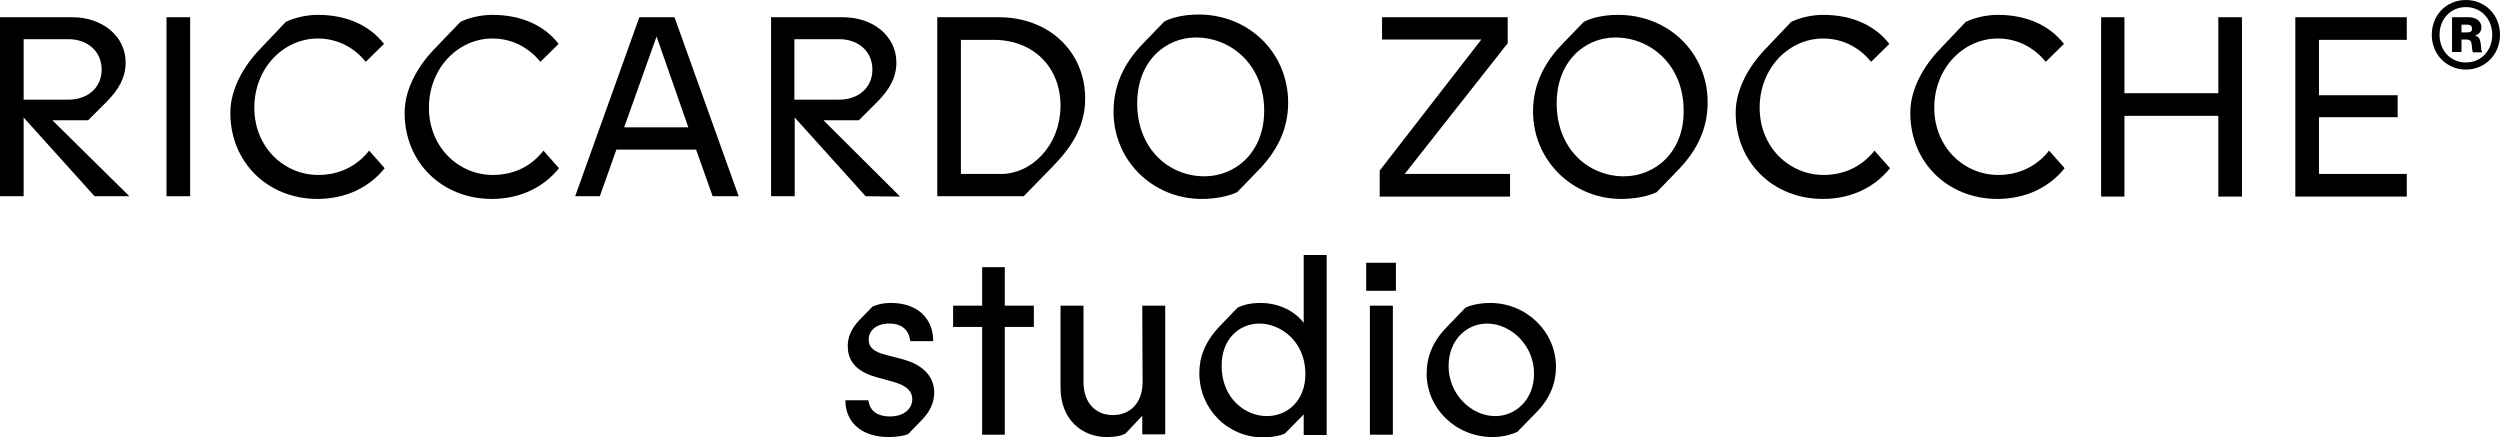 <?xml version="1.0" encoding="utf-8"?>
<!-- Generator: Adobe Illustrator 28.0.0, SVG Export Plug-In . SVG Version: 6.00 Build 0)  -->
<svg version="1.1" id="Livello_1" xmlns="http://www.w3.org/2000/svg" xmlns:xlink="http://www.w3.org/1999/xlink" x="0px" y="0px"
	 viewBox="0 0 740.2 129.4" style="enable-background:new 0 0 740.2 129.4;" xml:space="preserve">
<g>
	<path d="M26.1,35.6l5.4-5.4c3.6-3.6,5.7-7.2,5.7-11.7c0-7.8-6.9-13.4-15.8-13.4H0v53h7V34.8l21,23.3h10.3L15.5,35.6L26.1,35.6
		L26.1,35.6z M7,11.6h13.3c5.6,0,9.8,3.6,9.8,9s-4.2,8.9-9.8,8.9H7V11.6z"/>
	<rect x="49.3" y="5.1" width="7" height="53"/>
	<path d="M94.2,51.8c-10,0-18.9-8.1-18.9-19.9s8.7-20.5,18.8-20.5c6.4,0,11.2,3.2,14.2,6.9l5.4-5.3c-4.1-5.3-10.8-8.6-19.6-8.6
		c-3.7,0-7.3,1-9.5,2.1l-7.3,7.7c-5.2,5.3-9.1,12.2-9.1,19.2c0,14.8,11.2,25.5,25.8,25.5c8.6,0,15.5-3.6,19.9-9.1l-4.6-5.2
		C106.2,48.5,101.3,51.8,94.2,51.8L94.2,51.8z"/>
	<path d="M145.9,51.8c-10,0-18.9-8.1-18.9-19.9s8.7-20.5,18.8-20.5c6.4,0,11.2,3.2,14.2,6.9l5.4-5.3c-4.1-5.3-10.8-8.6-19.6-8.6
		c-3.7,0-7.4,1-9.5,2.1l-7.4,7.7c-5.2,5.3-9.1,12.2-9.1,19.2c0,14.8,11.2,25.5,25.8,25.5c8.6,0,15.5-3.6,19.9-9.1l-4.6-5.2
		C157.9,48.5,153,51.8,145.9,51.8L145.9,51.8z"/>
	<path d="M189.3,5.1l-19,53h7.3l4.9-13.8h23.6l4.9,13.8h7.7l-19-53L189.3,5.1L189.3,5.1z M184.8,37.7l9.6-26.9l9.4,26.9H184.8z"/>
	<path d="M266.5,58.2l-22.7-22.6h10.5l5.4-5.4c3.6-3.6,5.7-7.2,5.7-11.7c0-7.8-6.9-13.4-15.8-13.4h-21.3v53h7V34.8l21,23.3
		L266.5,58.2L266.5,58.2z M235.2,11.6h13.3c5.6,0,9.8,3.6,9.8,9s-4.2,8.9-9.8,8.9h-13.3V11.6L235.2,11.6z"/>
	<path d="M295.7,5.1h-18.2v53h25.6l7.8-8c5.8-5.8,10.4-12.1,10.4-20.9C321.3,15.3,310.6,5.1,295.7,5.1L295.7,5.1z M296.5,51.5h-12
		V11.8h9.9c11.8,0.1,19.6,8.3,19.6,19.5C313.9,43.5,305.1,51.5,296.5,51.5L296.5,51.5z"/>
	<path d="M355.8,58.9c4.1,0,8-0.8,10.5-2l6.1-6.3c5.1-5.2,9-11.6,9-20.3c-0.1-14.8-11.7-26-26.5-26c-4.5,0-8.3,1-10.2,2.1l-6.1,6.3
		c-4.8,4.9-8.9,11.4-8.9,20.2C329.6,47.5,341.3,58.9,355.8,58.9L355.8,58.9z M354.1,11.1c10.3,0,20.2,8,20.2,21.7
		c0,12.3-8.5,19.4-17.7,19.4c-10.6,0-19.9-8.2-19.9-21.6C336.7,18.2,345,11.1,354.1,11.1z"/>
	<polygon points="447.1,51.5 415.9,51.5 446.4,12.8 446.4,5.1 409.2,5.1 409.2,11.7 438.6,11.7 408.5,50.5 408.5,58.2 447.1,58.2 	
		"/>
	<path d="M479.1,4.4c-4.5,0-8.3,1-10.2,2.1l-6.1,6.3c-4.8,4.9-8.9,11.4-8.9,20.2c0,14.5,11.7,25.9,26.1,25.9c4.1,0,8-0.8,10.5-2
		l6.1-6.3c5.1-5.2,9-11.6,9-20.3C505.6,15.6,494,4.4,479.1,4.4L479.1,4.4z M480.8,52.2c-10.6,0-19.9-8.2-19.9-21.6
		c0-12.4,8.3-19.5,17.4-19.5c10.3,0,20.2,8,20.2,21.7C498.6,45,490.1,52.2,480.8,52.2z"/>
	<path d="M539.9,51.8c-10,0-18.9-8.1-18.9-19.9s8.7-20.5,18.8-20.5c6.4,0,11.2,3.2,14.2,6.9l5.4-5.3c-4.1-5.3-10.8-8.6-19.6-8.6
		c-3.7,0-7.3,1-9.5,2.1l-7.3,7.7c-5.2,5.3-9.1,12.2-9.1,19.2c0,14.8,11.2,25.5,25.8,25.5c8.6,0,15.5-3.6,19.9-9.1l-4.6-5.2
		C551.9,48.5,547,51.8,539.9,51.8L539.9,51.8z"/>
	<path d="M591.6,51.8c-10,0-18.9-8.1-18.9-19.9s8.7-20.5,18.8-20.5c6.4,0,11.2,3.2,14.2,6.9l5.4-5.3c-4.1-5.3-10.8-8.6-19.6-8.6
		c-3.7,0-7.3,1-9.5,2.1l-7.3,7.7c-5.2,5.3-9.1,12.2-9.1,19.2c0,14.8,11.2,25.5,25.8,25.5c8.6,0,15.5-3.6,19.9-9.1l-4.6-5.2
		C603.6,48.5,598.7,51.8,591.6,51.8L591.6,51.8z"/>
	<polygon points="656.8,27.6 629,27.6 629,5.1 622.1,5.1 622.1,58.2 629,58.2 629,34.3 656.8,34.3 656.8,58.2 663.8,58.2 663.8,5.1 
		656.8,5.1 	"/>
	<polygon points="679.6,58.2 712.6,58.2 712.6,51.5 686.6,51.5 686.6,34.7 709.9,34.7 709.9,28.2 686.6,28.2 686.6,11.8 712.6,11.8 
		712.6,5.1 679.6,5.1 	"/>
	<path d="M267,106.3l-4.6-1.2c-3.6-0.9-5.2-2.2-5.2-4.5c0-2.7,2.2-4.8,6.1-4.8s5.9,2.1,6.2,5.2h6.8c0-6.8-4.7-11.3-12.5-11.3
		c-2.8,0-4.7,0.7-5.5,1.1l-3.7,3.8c-2.8,2.9-3.6,5.5-3.6,7.9c0,3.5,1.6,7.3,8.6,9.2l4.7,1.3c4.4,1.2,5.8,3,5.8,5.2
		c0,2.7-2.3,5.1-6.6,5.1c-3.2,0-5.9-1.2-6.4-4.8h-6.8c0,6.8,5.1,10.9,12.8,10.9c2.5,0,4.8-0.4,5.8-0.9l3.8-3.9
		c2.7-2.7,3.9-5.5,3.9-8.3C276.6,112.3,274.3,108.2,267,106.3L267,106.3z"/>
	<polygon points="297.5,79.1 290.8,79.1 290.8,90.5 282.2,90.5 282.2,96.8 290.8,96.8 290.8,128.7 297.5,128.7 297.5,96.8 
		306.1,96.8 306.1,90.5 297.5,90.5 	"/>
	<path d="M338.3,113.1c0,6.1-3.6,9.8-8.8,9.8s-8.7-3.7-8.7-9.8V90.5H314v24.2c0,9.8,6.6,14.7,13.7,14.7c2.6,0,4.5-0.4,5.6-1.1
		l4.9-5.2v5.5h6.8V90.5h-6.8L338.3,113.1L338.3,113.1z"/>
	<path d="M386,95.6c-2.7-3.6-7.5-5.9-12.8-5.9c-3,0-5.2,0.6-6.8,1.4l-4.9,5.1c-4.9,5-6.4,9.7-6.4,14.3c0,10.5,8.3,19,18.9,19
		c2.6,0,5.2-0.5,6.5-1.2l5.5-5.6v6.1h6.8V75.5H386L386,95.6L386,95.6z M375.1,123.2c-6.3,0-13.3-5.1-13.4-14.7
		c-0.1-8,5.1-12.7,11.2-12.7s13.5,5.1,13.6,14.7C386.6,118.5,381.3,123.2,375.1,123.2z"/>
	<rect x="404.5" y="77.8" width="8.8" height="8.3"/>
	<rect x="405.6" y="90.5" width="6.8" height="38.2"/>
	<path d="M441.2,89.7c-3.4,0-6.1,0.8-7.3,1.4l-5.6,5.8c-4.1,4.2-5.9,8.8-5.9,13.7c0,10.4,8.7,18.8,19.5,18.8c3,0,5.5-0.7,7.3-1.5
		l5.4-5.5c4.5-4.5,6.1-9.1,6.1-13.9C460.6,98.1,451.9,89.7,441.2,89.7L441.2,89.7z M442.7,123.2c-7,0-13.8-6.4-13.8-14.8
		c0-7.9,5.5-12.6,11.4-12.6c7,0,13.9,6.4,13.9,14.8C454.2,118.5,448.6,123.2,442.7,123.2L442.7,123.2z"/>
	<path d="M730.1,0c-5.7,0-10.1,4.4-10.1,10.3s4.5,10.3,10.1,10.3s10.1-4.4,10.1-10.3S735.8,0,730.1,0z M730.1,18.5
		c-4.5,0-7.8-3.5-7.8-8.2s3.3-8.2,7.8-8.2s7.8,3.5,7.8,8.2S734.6,18.5,730.1,18.5z"/>
	<path d="M734.4,12.4c-0.2-1-0.6-1.6-1.5-1.8v-0.1c1.2-0.4,1.8-1.3,1.8-2.4c0-1.9-1.7-3-3.7-3h-5v10.3h2.8v-3.7h1.4
		c1,0,1.5,0.4,1.6,1.4c0.1,1,0.2,2.2,0.4,2.4h2.7v-0.2C734.5,14.9,734.7,13.7,734.4,12.4L734.4,12.4z M730.5,9.6h-1.7V7.3h1.7
		c1,0,1.4,0.4,1.4,1.2S731.5,9.6,730.5,9.6L730.5,9.6z"/>
</g>
</svg>
